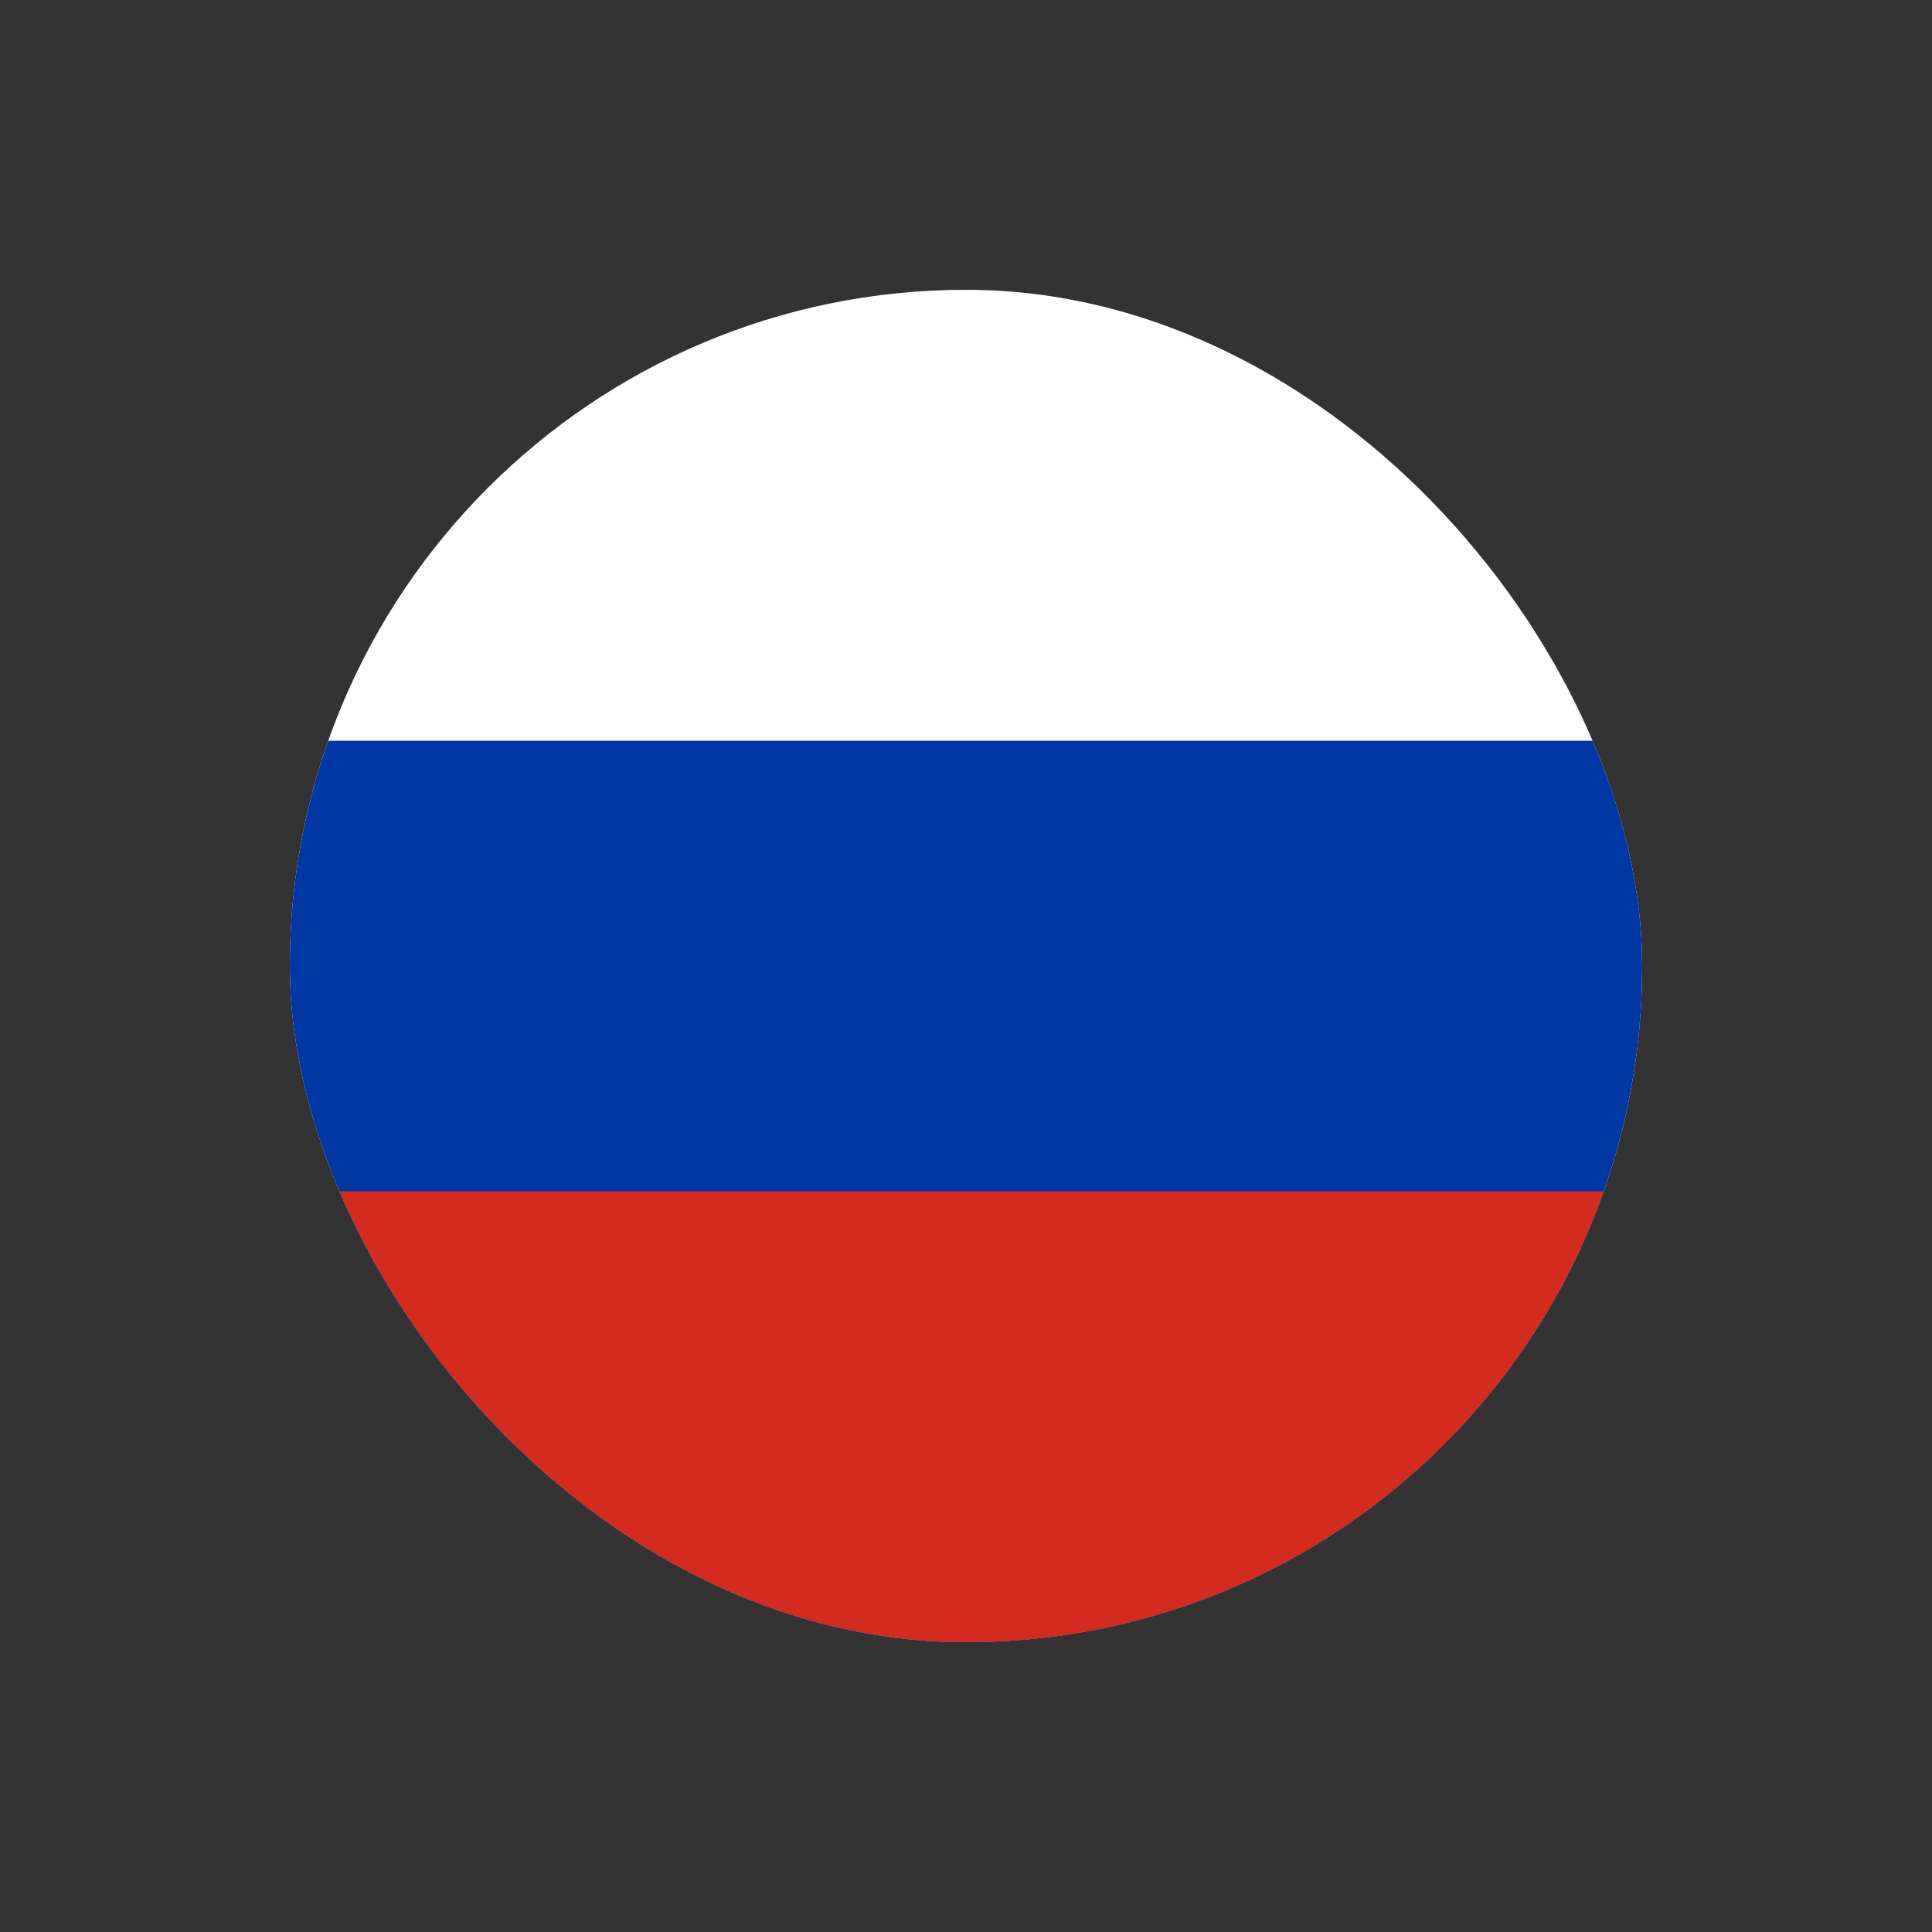 <svg width="40" height="40" viewBox="0 0 40 40" fill="none" xmlns="http://www.w3.org/2000/svg">
<rect x="0" y="0" width="40" height="40" fill="#333333" stroke="none"/>
<g clip-path="url(#clip0_166_11618)">
<path fill-rule="evenodd" clip-rule="evenodd" d="M6 6H34V34H6V6Z" fill="white"/>
<path fill-rule="evenodd" clip-rule="evenodd" d="M6 15.336H34V34.001H6V15.336Z" fill="#0039A6"/>
<path fill-rule="evenodd" clip-rule="evenodd" d="M6 24.664H34V33.999H6V24.664Z" fill="#D52B1E"/>
</g>
<defs>
<clipPath id="clip0_166_11618">
<rect x="6" y="6" width="28" height="28" rx="14" fill="white"/>
</clipPath>
</defs>
</svg>
